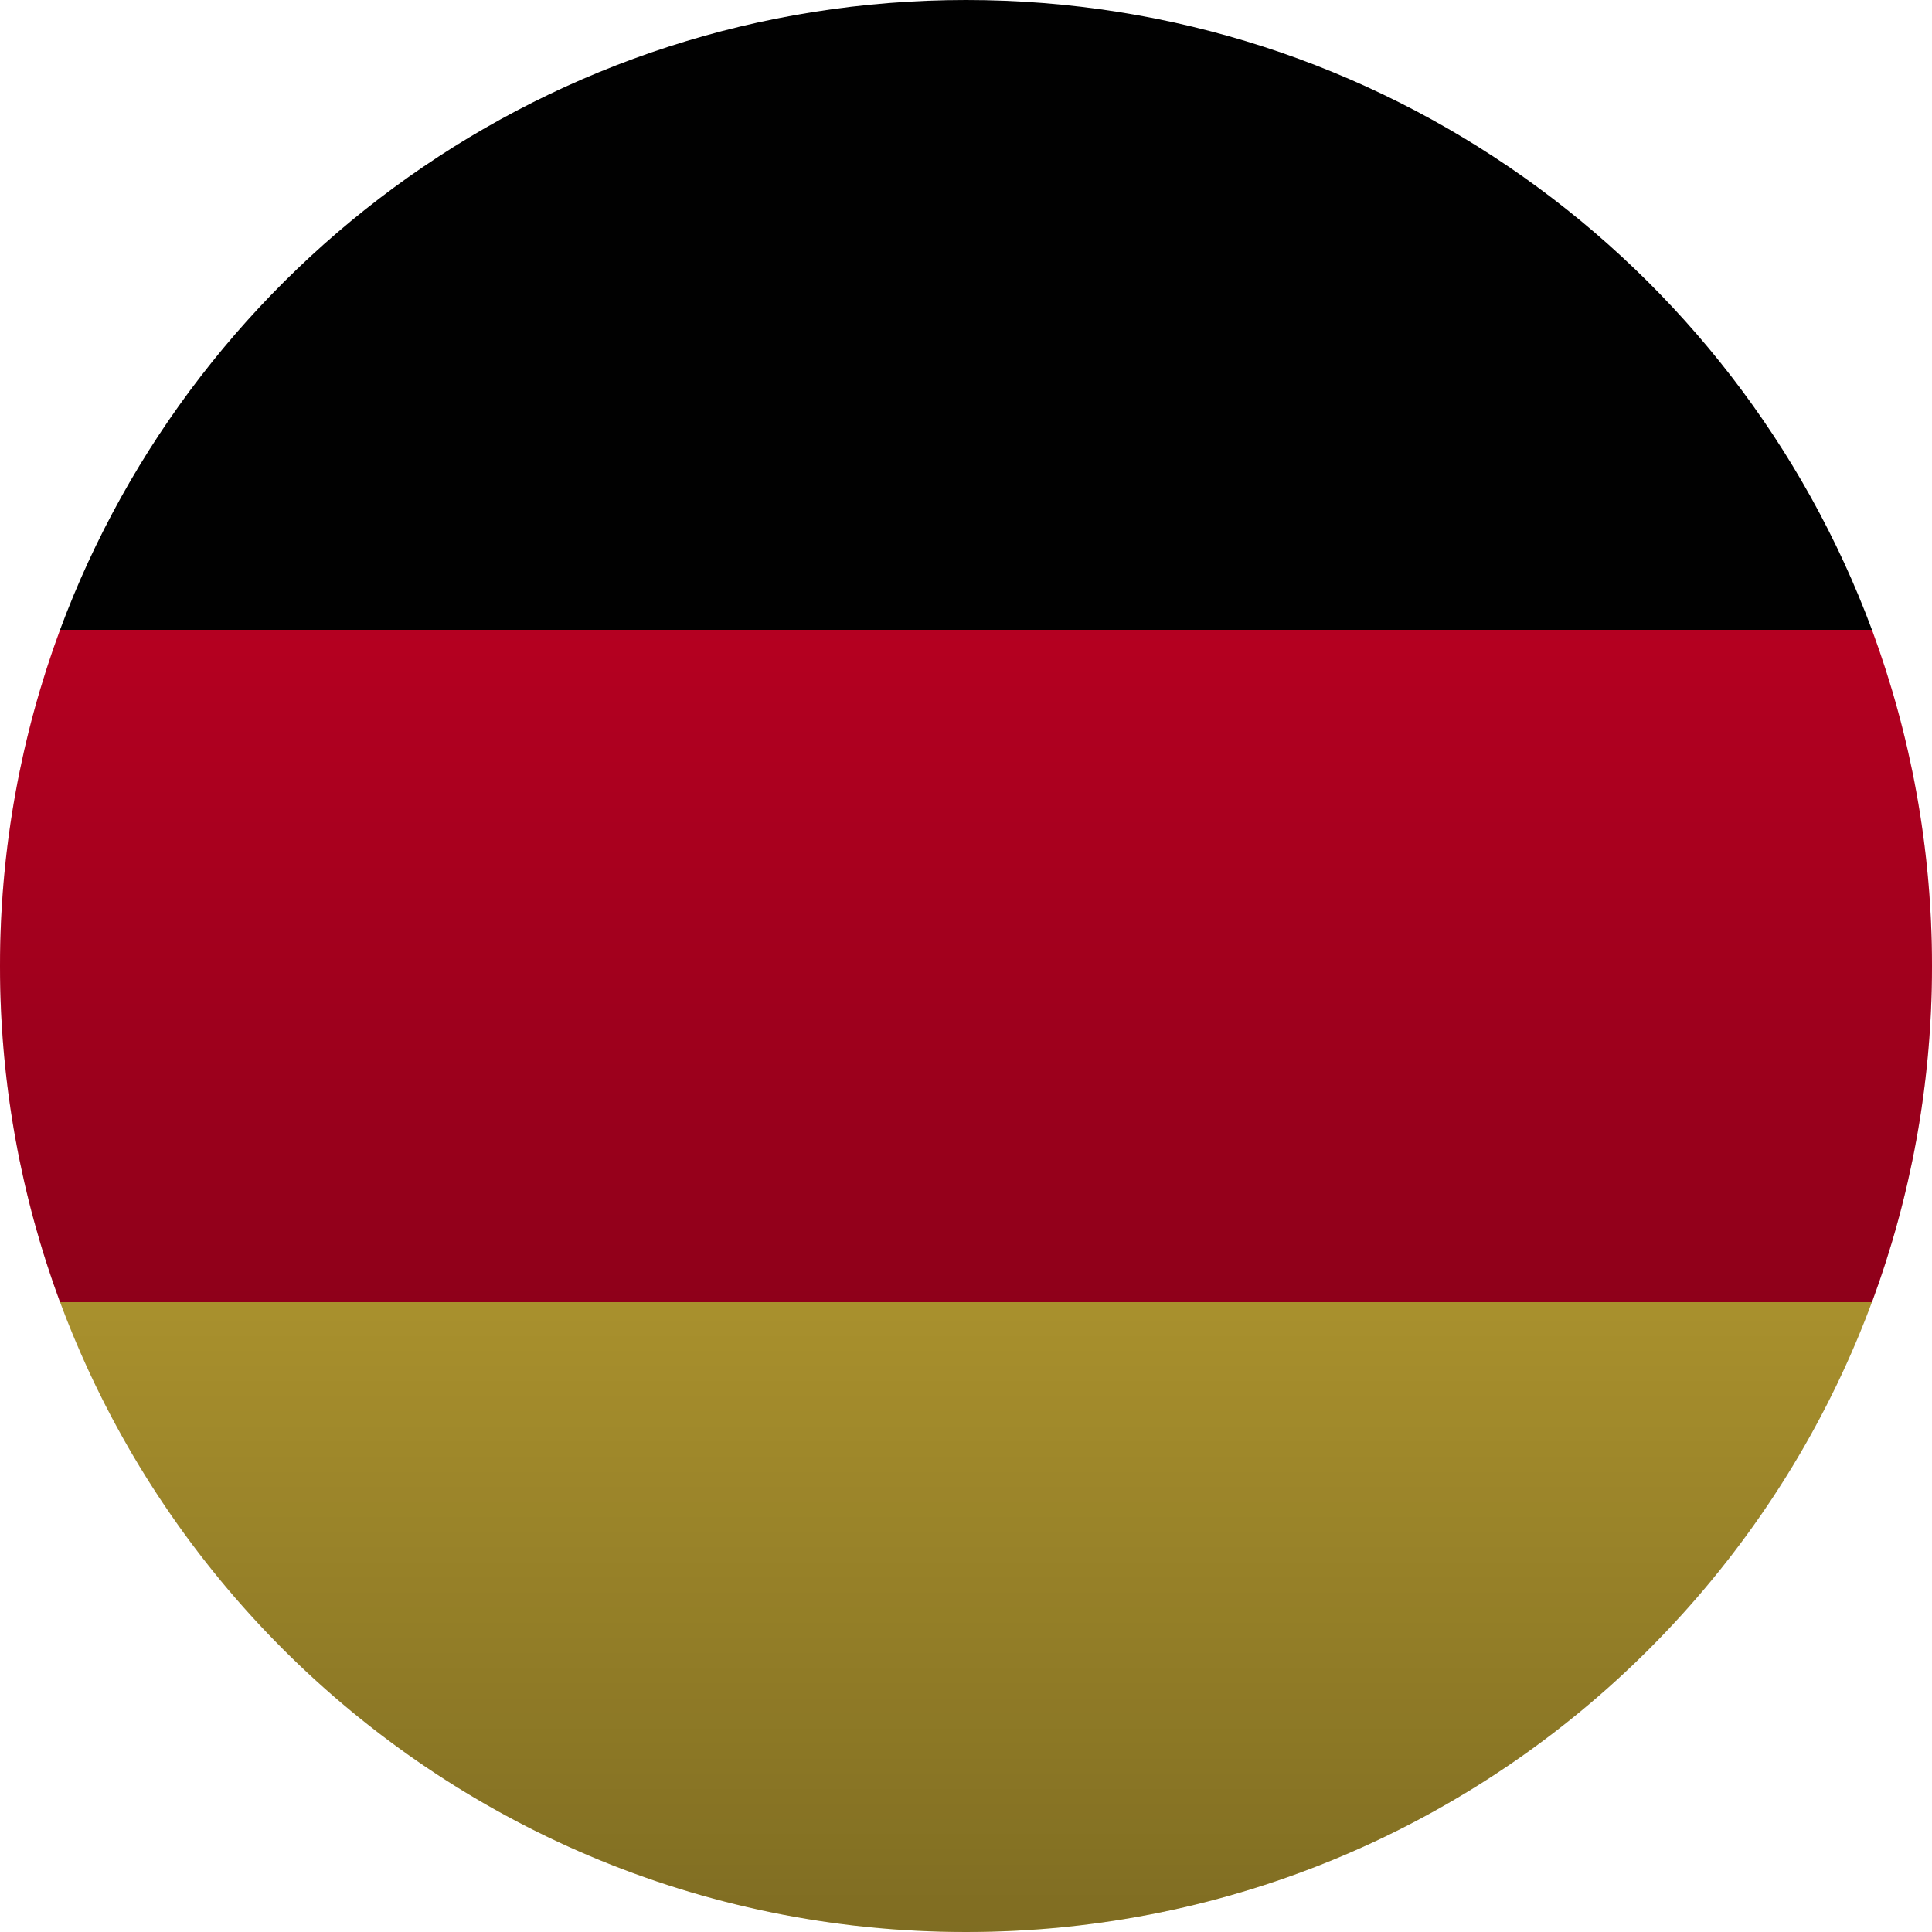 <svg xmlns="http://www.w3.org/2000/svg" viewBox="0 0 24 24">
<defs>
<linearGradient id="linear0" gradientUnits="userSpaceOnUse" x1="10" y1="0" x2="10" y2="20" gradientTransform="matrix(1.2,0,0,1.2,0,0)">
<stop offset="0" style="stop-color:rgb(0%,0%,0%);stop-opacity:0;"/>
<stop offset="1" style="stop-color:rgb(0%,0%,0%);stop-opacity:0.502;"/>
</linearGradient>
</defs>
<g id="surface1">
<path style=" stroke:none;fill-rule:nonzero;fill:rgb(100%,85.49%,26.667%);fill-opacity:1;" d="M 0.746 16.172 C 2.441 20.742 6.84 24 12 24 C 17.16 24 21.559 20.742 23.254 16.172 L 12 15.129 Z M 0.746 16.172 "/>
<path style=" stroke:none;fill-rule:nonzero;fill:rgb(1,1,1);fill-opacity:1;" d="M 12 0 C 6.84 0 2.441 3.258 0.746 7.824 L 12 8.871 L 23.254 7.824 C 21.559 3.258 17.16 0 12 0 Z M 12 0 "/>
<path style=" stroke:none;fill-rule:nonzero;fill:rgb(84.706%,0%,15.294%);fill-opacity:1;" d="M 0.746 7.824 C 0.266 9.125 0 10.531 0 12 C 0 13.469 0.266 14.875 0.746 16.176 L 23.254 16.176 C 23.734 14.875 24 13.469 24 12 C 24 10.531 23.734 9.125 23.254 7.824 Z M 0.746 7.824 "/>
<path style=" stroke:none;fill-rule:nonzero;fill:url(#linear0);" d="M 24 12 C 24 18.629 18.629 24 12 24 C 5.371 24 0 18.629 0 12 C 0 5.371 5.371 0 12 0 C 18.629 0 24 5.371 24 12 Z M 24 12 "/>
</g>
</svg>

